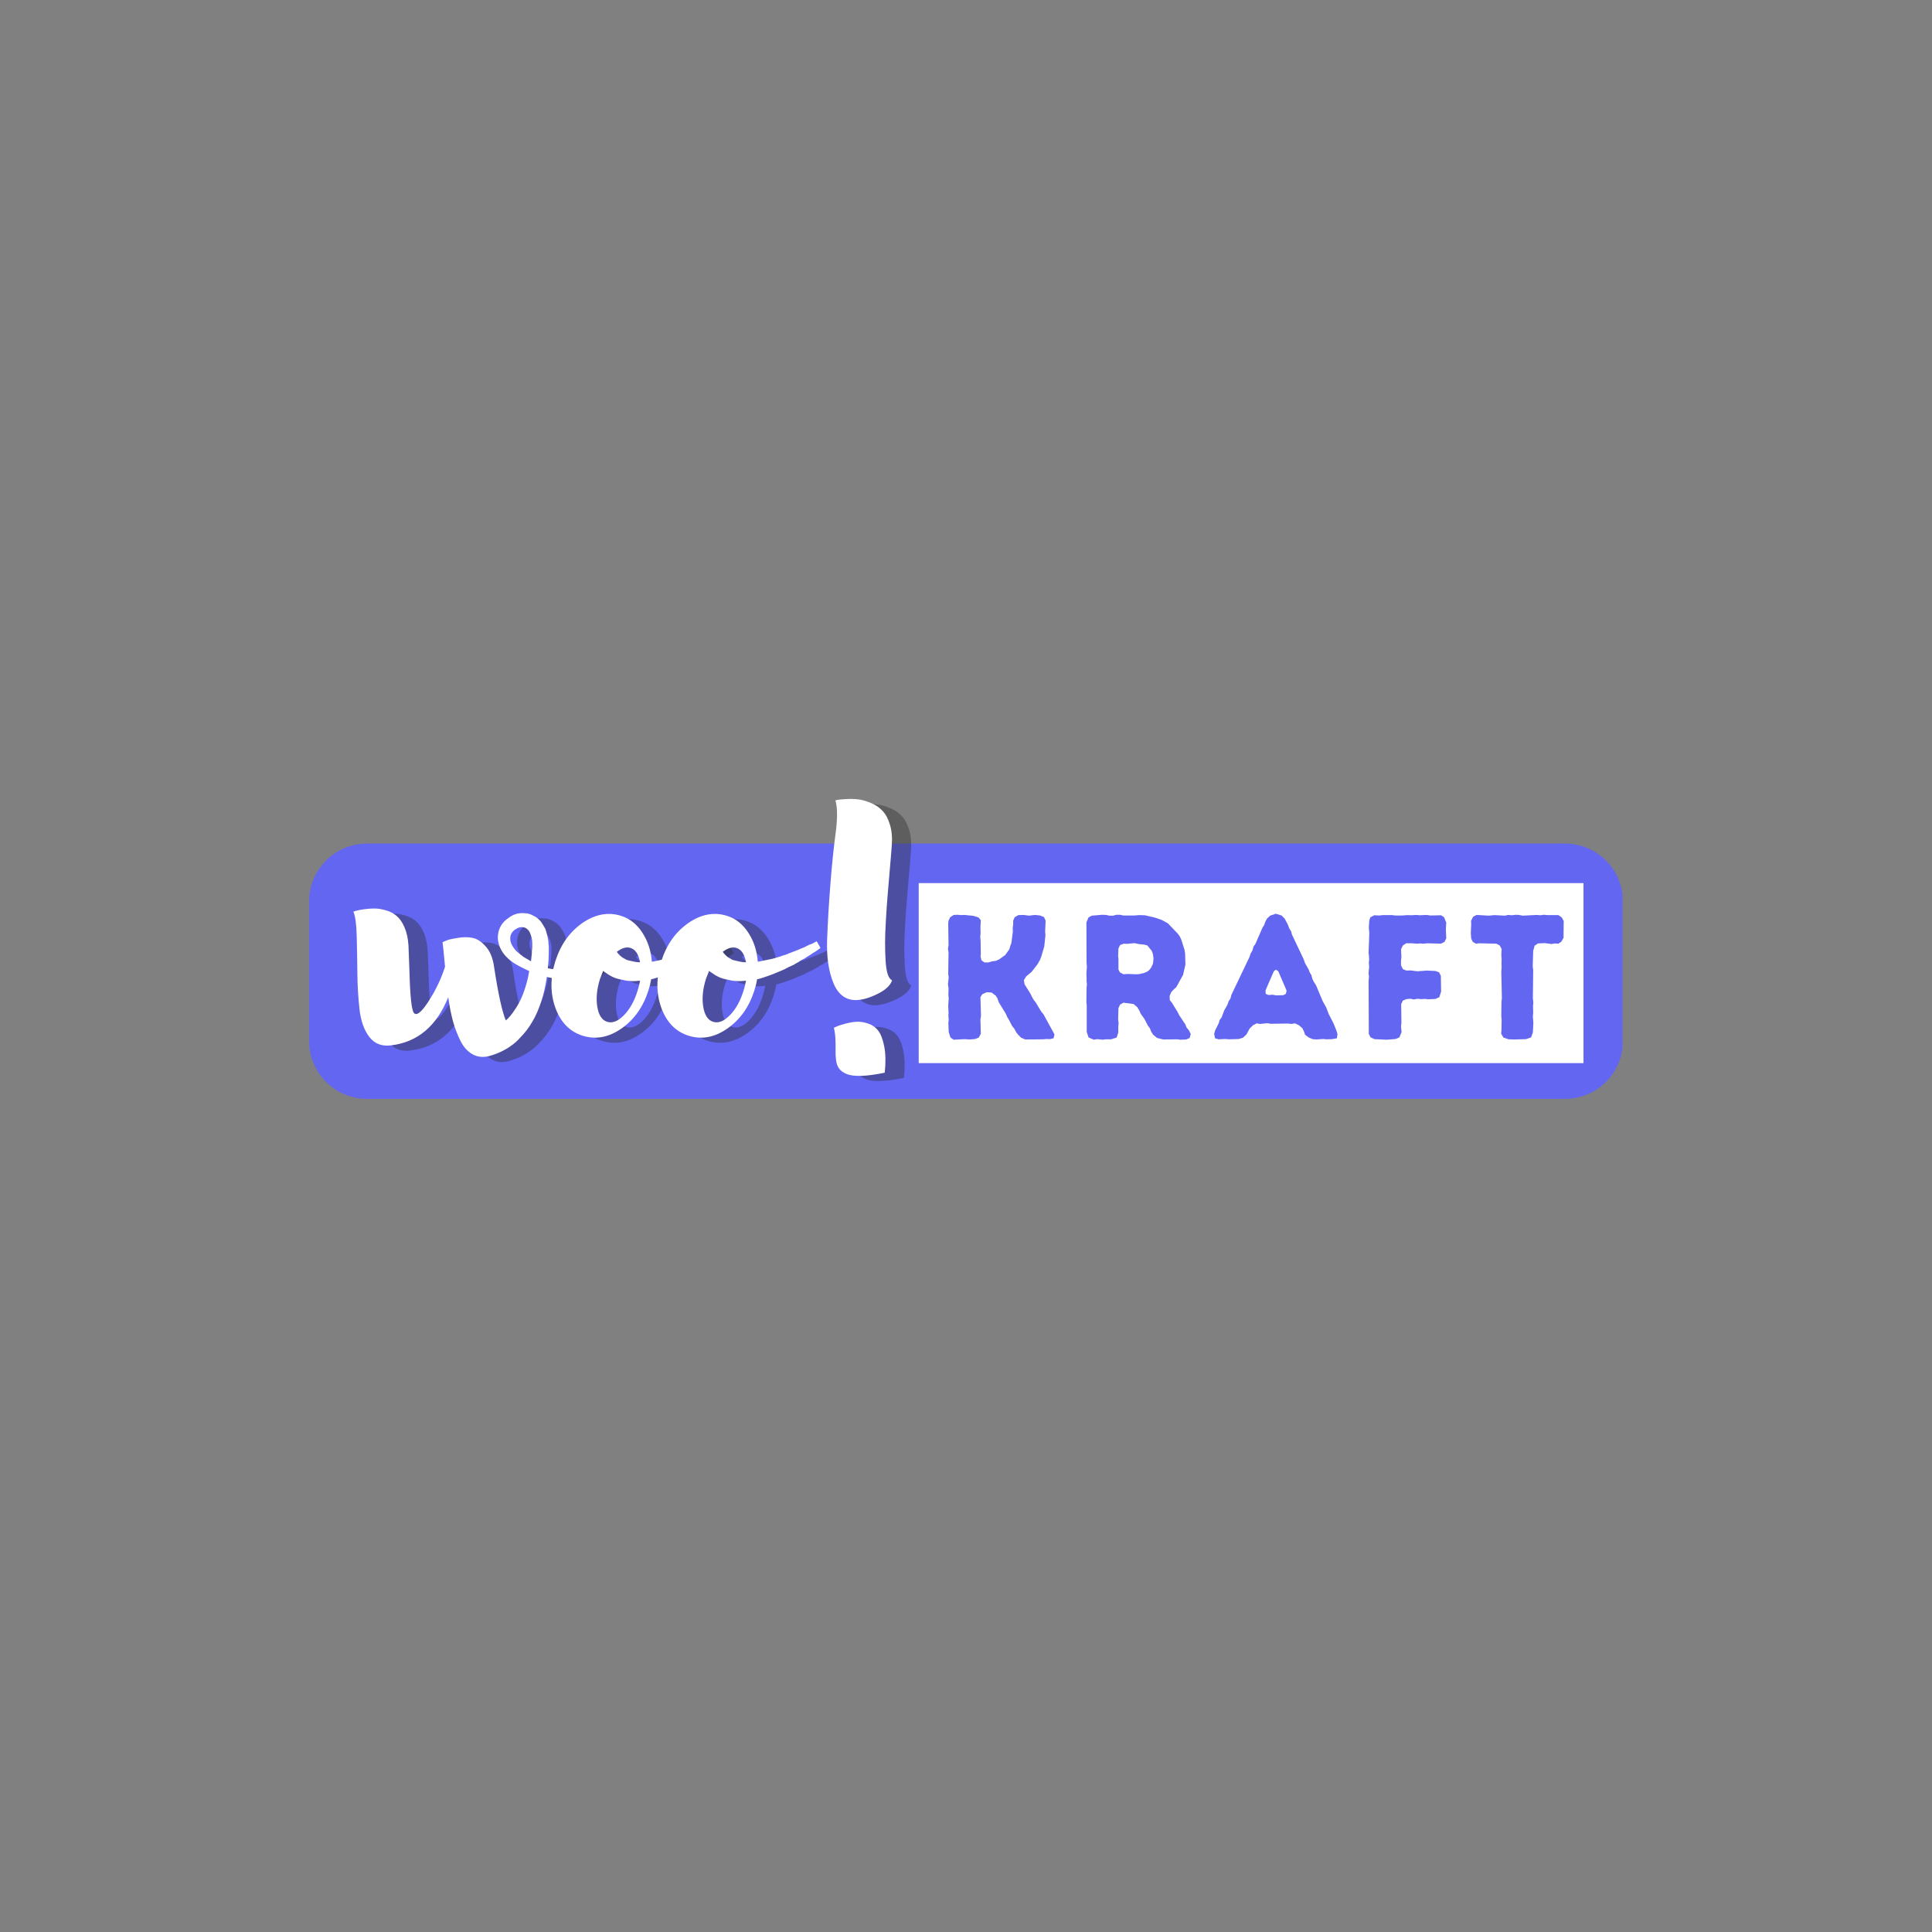 <svg xmlns="http://www.w3.org/2000/svg" xmlns:xlink="http://www.w3.org/1999/xlink" width="500" zoomAndPan="magnify" viewBox="0 0 375 375" height="500" preserveAspectRatio="xMidYMid meet" version="1.0"><rect x="0" y="0" width="375" height="375" fill="#808080" stroke="none"/><defs><g/><clipPath id="aed6370f69"><path d="M 59.988 163.734 L 315 163.734 L 315 213.289 L 59.988 213.289 Z M 59.988 163.734 " clip-rule="nonzero"/></clipPath><clipPath id="2050e7d68d"><path d="M 71.238 163.734 L 303.762 163.734 C 306.746 163.734 309.609 164.918 311.719 167.031 C 313.828 169.141 315.012 172 315.012 174.984 L 315.012 202.039 C 315.012 205.023 313.828 207.887 311.719 209.996 C 309.609 212.105 306.746 213.289 303.762 213.289 L 71.238 213.289 C 68.254 213.289 65.391 212.105 63.281 209.996 C 61.172 207.887 59.988 205.023 59.988 202.039 L 59.988 174.984 C 59.988 172 61.172 169.141 63.281 167.031 C 65.391 164.918 68.254 163.734 71.238 163.734 Z M 71.238 163.734 " clip-rule="nonzero"/></clipPath><clipPath id="4f702a602b"><path d="M 178.32 171.414 L 307.355 171.414 L 307.355 206.352 L 178.32 206.352 Z M 178.32 171.414 " clip-rule="nonzero"/></clipPath></defs><g clip-path="url(#aed6370f69)"><g clip-path="url(#2050e7d68d)"><path fill="#6366f1" d="M 59.988 163.734 L 314.926 163.734 L 314.926 213.289 L 59.988 213.289 Z M 59.988 163.734 " fill-opacity="1" fill-rule="nonzero"/></g></g><g fill="#2b2b2b" fill-opacity="0.4"><g transform="translate(72.327, 204.884)"><g><path d="M 46.016 -20.5 L 47.25 -20.141 C 47.207 -20.016 47.164 -19.867 47.125 -19.703 C 47.082 -19.535 46.957 -19.18 46.75 -18.641 C 46.551 -18.109 46.305 -17.645 46.016 -17.25 C 45.723 -16.863 45.316 -16.395 44.797 -15.844 C 44.285 -15.289 43.703 -14.898 43.047 -14.672 C 42.391 -14.441 41.598 -14.234 40.672 -14.047 C 39.742 -13.867 38.703 -13.941 37.547 -14.266 C 37.266 -12.41 36.914 -10.867 36.5 -9.641 C 35.969 -7.992 35.375 -6.633 34.719 -5.562 C 34.051 -4.406 33.266 -3.375 32.359 -2.469 C 31.828 -1.852 31.191 -1.297 30.453 -0.797 C 29.297 0.023 27.914 0.66 26.312 1.109 C 25.113 1.398 24.039 1.273 23.094 0.734 C 22.156 0.203 21.383 -0.656 20.781 -1.844 C 20.188 -3.039 19.703 -4.305 19.328 -5.641 C 18.961 -6.984 18.656 -8.539 18.406 -10.312 C 16.145 -4.719 12.457 -1.609 7.344 -0.984 C 5.531 -0.742 4.109 -1.289 3.078 -2.625 C 2.055 -3.957 1.422 -5.766 1.172 -8.047 C 0.922 -10.336 0.785 -12.676 0.766 -15.062 C 0.742 -17.457 0.703 -19.805 0.641 -22.109 C 0.586 -24.422 0.375 -26.031 0 -26.938 C 0.125 -26.969 0.305 -27.023 0.547 -27.109 C 0.797 -27.191 1.281 -27.285 2 -27.391 C 2.727 -27.492 3.422 -27.547 4.078 -27.547 C 4.734 -27.547 5.461 -27.43 6.266 -27.203 C 7.066 -26.984 7.766 -26.625 8.359 -26.125 C 8.961 -25.633 9.477 -24.895 9.906 -23.906 C 10.344 -22.914 10.602 -21.723 10.688 -20.328 C 10.727 -19.129 10.789 -17.457 10.875 -15.312 C 11 -10.539 11.285 -7.863 11.734 -7.281 C 12.234 -6.664 13.141 -7.348 14.453 -9.328 C 15.93 -11.586 17.039 -13.895 17.781 -16.25 C 17.539 -18.926 17.379 -20.508 17.297 -21 C 17.547 -21.125 17.863 -21.258 18.25 -21.406 C 18.645 -21.551 19.352 -21.703 20.375 -21.859 C 21.406 -22.023 22.344 -22.016 23.188 -21.828 C 24.031 -21.648 24.863 -21.098 25.688 -20.172 C 26.52 -19.242 27.055 -17.938 27.297 -16.25 C 28.078 -11.102 28.836 -7.625 29.578 -5.812 C 30.117 -6.258 30.676 -6.914 31.25 -7.781 C 31.875 -8.645 32.43 -9.695 32.922 -10.938 C 33.453 -12.375 33.82 -13.691 34.031 -14.891 C 34.031 -14.93 34.039 -15.008 34.062 -15.125 C 34.082 -15.25 34.113 -15.332 34.156 -15.375 C 33.125 -15.875 32.426 -16.223 32.062 -16.422 C 31.281 -16.836 30.617 -17.289 30.078 -17.781 C 29.336 -18.445 28.801 -19.172 28.469 -19.953 C 28.27 -20.398 28.129 -20.914 28.047 -21.5 C 28.004 -21.945 28.047 -22.477 28.172 -23.094 C 28.492 -24.207 29.129 -25.07 30.078 -25.688 C 31.023 -26.438 32.078 -26.75 33.234 -26.625 C 33.848 -26.625 34.422 -26.457 34.953 -26.125 C 35.453 -25.914 35.926 -25.547 36.375 -25.016 C 36.664 -24.598 36.957 -24.125 37.25 -23.594 C 37.375 -23.258 37.516 -22.766 37.672 -22.109 C 37.797 -21.617 37.859 -21.145 37.859 -20.688 C 37.898 -20.52 37.922 -20.273 37.922 -19.953 L 37.922 -19.328 C 37.922 -18.18 37.859 -17.051 37.734 -15.938 C 37.898 -15.895 38.133 -15.852 38.438 -15.812 C 38.75 -15.77 39.328 -15.758 40.172 -15.781 C 41.016 -15.801 41.773 -15.93 42.453 -16.172 C 43.141 -16.422 43.832 -16.914 44.531 -17.656 C 45.227 -18.406 45.723 -19.352 46.016 -20.5 Z M 34.719 -20.016 L 34.719 -20.5 C 34.719 -20.957 34.695 -21.312 34.656 -21.562 C 34.488 -22.301 34.301 -22.832 34.094 -23.156 C 33.758 -23.613 33.391 -23.863 32.984 -23.906 C 32.484 -23.988 31.988 -23.863 31.5 -23.531 C 31.051 -23.281 30.723 -22.891 30.516 -22.359 C 30.391 -21.867 30.41 -21.375 30.578 -20.875 C 30.742 -20.426 31.07 -19.91 31.562 -19.328 C 32.219 -18.754 32.734 -18.344 33.109 -18.094 L 34.469 -17.297 C 34.469 -17.336 34.5 -17.633 34.562 -18.188 C 34.625 -18.75 34.656 -19.172 34.656 -19.453 C 34.695 -19.535 34.719 -19.723 34.719 -20.016 Z M 34.719 -20.016 "/></g></g></g><g fill="#2b2b2b" fill-opacity="0.4"><g transform="translate(110.8, 204.884)"><g><path d="M 30.891 -21.188 L 31.625 -19.891 C 31.414 -19.723 31.129 -19.516 30.766 -19.266 C 30.723 -19.223 30.641 -19.172 30.516 -19.109 C 30.391 -19.055 30.305 -19.008 30.266 -18.969 L 29.703 -18.594 C 29.66 -18.551 29.566 -18.488 29.422 -18.406 C 29.285 -18.32 29.176 -18.258 29.094 -18.219 C 29.008 -18.176 28.883 -18.094 28.719 -17.969 C 28.551 -17.844 28.426 -17.766 28.344 -17.734 C 27.895 -17.523 27.629 -17.379 27.547 -17.297 C 27.461 -17.211 27.316 -17.117 27.109 -17.016 C 26.91 -16.91 26.77 -16.836 26.688 -16.797 C 26.645 -16.754 26.57 -16.703 26.469 -16.641 C 26.363 -16.578 26.289 -16.547 26.25 -16.547 C 26.082 -16.461 26 -16.422 26 -16.422 C 25.957 -16.422 25.914 -16.398 25.875 -16.359 C 25.832 -16.328 25.789 -16.312 25.75 -16.312 C 25.594 -16.27 25.43 -16.188 25.266 -16.062 C 25.098 -16.02 24.93 -15.938 24.766 -15.812 C 24.316 -15.602 23.598 -15.297 22.609 -14.891 C 21.992 -14.641 21.234 -14.367 20.328 -14.078 C 20.203 -14.035 20.023 -13.984 19.797 -13.922 C 19.566 -13.859 19.41 -13.828 19.328 -13.828 C 19.203 -13.086 19.02 -12.348 18.781 -11.609 C 17.75 -8.398 16 -5.941 13.531 -4.234 C 11.062 -2.523 8.566 -2.062 6.047 -2.844 C 3.535 -3.625 1.766 -5.426 0.734 -8.25 C -0.285 -11.07 -0.285 -14.109 0.734 -17.359 C 1.766 -20.566 3.516 -23.023 5.984 -24.734 C 8.461 -26.441 10.957 -26.906 13.469 -26.125 C 15.156 -25.594 16.531 -24.508 17.594 -22.875 C 18.664 -21.25 19.285 -19.367 19.453 -17.234 L 19.641 -17.234 C 20.672 -17.441 21.367 -17.586 21.734 -17.672 C 22.066 -17.711 22.75 -17.895 23.781 -18.219 C 24.031 -18.301 24.195 -18.363 24.281 -18.406 C 24.52 -18.488 24.68 -18.531 24.766 -18.531 C 24.93 -18.613 25.016 -18.656 25.016 -18.656 C 25.055 -18.656 25.098 -18.664 25.141 -18.688 C 25.18 -18.707 25.223 -18.719 25.266 -18.719 C 25.305 -18.758 25.375 -18.801 25.469 -18.844 C 25.57 -18.883 25.645 -18.906 25.688 -18.906 L 26.625 -19.266 C 26.863 -19.348 27.129 -19.453 27.422 -19.578 C 27.754 -19.742 28.004 -19.848 28.172 -19.891 C 28.492 -20.055 28.719 -20.16 28.844 -20.203 C 28.883 -20.242 28.977 -20.289 29.125 -20.344 C 29.27 -20.406 29.363 -20.457 29.406 -20.5 L 29.953 -20.688 Z M 15.312 -19.891 C 14.531 -20.141 13.645 -19.891 12.656 -19.141 C 12.738 -18.984 12.906 -18.781 13.156 -18.531 C 13.488 -18.195 13.836 -17.945 14.203 -17.781 C 14.41 -17.625 14.641 -17.523 14.891 -17.484 C 15.379 -17.359 15.645 -17.297 15.688 -17.297 C 16.176 -17.172 16.672 -17.109 17.172 -17.109 C 16.879 -18.672 16.258 -19.598 15.312 -19.891 Z M 10.75 -5.562 C 11.781 -5.227 12.867 -5.645 14.016 -6.812 C 15.172 -7.988 16.055 -9.566 16.672 -11.547 C 16.836 -12.047 17.004 -12.707 17.172 -13.531 C 16.348 -13.445 15.707 -13.426 15.25 -13.469 C 15.164 -13.469 15.031 -13.477 14.844 -13.5 C 14.664 -13.52 14.504 -13.539 14.359 -13.562 C 14.211 -13.582 14.078 -13.613 13.953 -13.656 C 13.672 -13.695 13.238 -13.797 12.656 -13.953 C 11.957 -14.16 11.238 -14.535 10.5 -15.078 C 10.25 -15.234 10.082 -15.352 10 -15.438 C 9.914 -15.227 9.711 -14.711 9.391 -13.891 C 8.773 -11.922 8.598 -10.117 8.859 -8.484 C 9.129 -6.859 9.758 -5.883 10.75 -5.562 Z M 10.75 -5.562 "/></g></g></g><g fill="#2b2b2b" fill-opacity="0.4"><g transform="translate(131.363, 204.884)"><g><path d="M 30.891 -21.188 L 31.625 -19.891 C 31.414 -19.723 31.129 -19.516 30.766 -19.266 C 30.723 -19.223 30.641 -19.172 30.516 -19.109 C 30.391 -19.055 30.305 -19.008 30.266 -18.969 L 29.703 -18.594 C 29.66 -18.551 29.566 -18.488 29.422 -18.406 C 29.285 -18.32 29.176 -18.258 29.094 -18.219 C 29.008 -18.176 28.883 -18.094 28.719 -17.969 C 28.551 -17.844 28.426 -17.766 28.344 -17.734 C 27.895 -17.523 27.629 -17.379 27.547 -17.297 C 27.461 -17.211 27.316 -17.117 27.109 -17.016 C 26.91 -16.91 26.77 -16.836 26.688 -16.797 C 26.645 -16.754 26.57 -16.703 26.469 -16.641 C 26.363 -16.578 26.289 -16.547 26.25 -16.547 C 26.082 -16.461 26 -16.422 26 -16.422 C 25.957 -16.422 25.914 -16.398 25.875 -16.359 C 25.832 -16.328 25.789 -16.312 25.75 -16.312 C 25.594 -16.27 25.43 -16.188 25.266 -16.062 C 25.098 -16.02 24.93 -15.938 24.766 -15.812 C 24.316 -15.602 23.598 -15.297 22.609 -14.891 C 21.992 -14.641 21.234 -14.367 20.328 -14.078 C 20.203 -14.035 20.023 -13.984 19.797 -13.922 C 19.566 -13.859 19.41 -13.828 19.328 -13.828 C 19.203 -13.086 19.02 -12.348 18.781 -11.609 C 17.75 -8.398 16 -5.941 13.531 -4.234 C 11.062 -2.523 8.566 -2.062 6.047 -2.844 C 3.535 -3.625 1.766 -5.426 0.734 -8.25 C -0.285 -11.07 -0.285 -14.109 0.734 -17.359 C 1.766 -20.566 3.516 -23.023 5.984 -24.734 C 8.461 -26.441 10.957 -26.906 13.469 -26.125 C 15.156 -25.594 16.531 -24.508 17.594 -22.875 C 18.664 -21.25 19.285 -19.367 19.453 -17.234 L 19.641 -17.234 C 20.672 -17.441 21.367 -17.586 21.734 -17.672 C 22.066 -17.711 22.75 -17.895 23.781 -18.219 C 24.031 -18.301 24.195 -18.363 24.281 -18.406 C 24.52 -18.488 24.68 -18.531 24.766 -18.531 C 24.93 -18.613 25.016 -18.656 25.016 -18.656 C 25.055 -18.656 25.098 -18.664 25.141 -18.688 C 25.18 -18.707 25.223 -18.719 25.266 -18.719 C 25.305 -18.758 25.375 -18.801 25.469 -18.844 C 25.57 -18.883 25.645 -18.906 25.688 -18.906 L 26.625 -19.266 C 26.863 -19.348 27.129 -19.453 27.422 -19.578 C 27.754 -19.742 28.004 -19.848 28.172 -19.891 C 28.492 -20.055 28.719 -20.16 28.844 -20.203 C 28.883 -20.242 28.977 -20.289 29.125 -20.344 C 29.27 -20.406 29.363 -20.457 29.406 -20.5 L 29.953 -20.688 Z M 15.312 -19.891 C 14.531 -20.141 13.645 -19.891 12.656 -19.141 C 12.738 -18.984 12.906 -18.781 13.156 -18.531 C 13.488 -18.195 13.836 -17.945 14.203 -17.781 C 14.41 -17.625 14.641 -17.523 14.891 -17.484 C 15.379 -17.359 15.645 -17.297 15.688 -17.297 C 16.176 -17.172 16.672 -17.109 17.172 -17.109 C 16.879 -18.672 16.258 -19.598 15.312 -19.891 Z M 10.75 -5.562 C 11.781 -5.227 12.867 -5.645 14.016 -6.812 C 15.172 -7.988 16.055 -9.566 16.672 -11.547 C 16.836 -12.047 17.004 -12.707 17.172 -13.531 C 16.348 -13.445 15.707 -13.426 15.25 -13.469 C 15.164 -13.469 15.031 -13.477 14.844 -13.5 C 14.664 -13.52 14.504 -13.539 14.359 -13.562 C 14.211 -13.582 14.078 -13.613 13.953 -13.656 C 13.672 -13.695 13.238 -13.797 12.656 -13.953 C 11.957 -14.16 11.238 -14.535 10.5 -15.078 C 10.25 -15.234 10.082 -15.352 10 -15.438 C 9.914 -15.227 9.711 -14.711 9.391 -13.891 C 8.773 -11.922 8.598 -10.117 8.859 -8.484 C 9.129 -6.859 9.758 -5.883 10.75 -5.562 Z M 10.75 -5.562 "/></g></g></g><g fill="#2b2b2b" fill-opacity="0.4"><g transform="translate(151.927, 204.884)"><g><path d="M 24.953 -13.594 C 24.617 -12.602 23.68 -11.727 22.141 -10.969 C 20.598 -10.207 19.227 -9.805 18.031 -9.766 C 15.977 -9.723 14.488 -10.832 13.562 -13.094 C 12.633 -15.352 12.227 -18.148 12.344 -21.484 C 12.469 -24.828 12.676 -28.367 12.969 -32.109 C 13.258 -35.859 13.598 -39.188 13.984 -42.094 C 14.379 -45 14.367 -47.148 13.953 -48.547 C 14.117 -48.586 14.348 -48.629 14.641 -48.672 C 14.93 -48.711 15.477 -48.754 16.281 -48.797 C 17.082 -48.836 17.844 -48.805 18.562 -48.703 C 19.281 -48.598 20.07 -48.359 20.938 -47.984 C 21.801 -47.617 22.531 -47.113 23.125 -46.469 C 23.727 -45.832 24.203 -44.938 24.547 -43.781 C 24.898 -42.633 25.016 -41.281 24.891 -39.719 C 24.805 -38.52 24.672 -36.879 24.484 -34.797 C 24.305 -32.723 24.164 -31.047 24.062 -29.766 C 23.957 -28.492 23.852 -26.973 23.75 -25.203 C 23.645 -23.43 23.594 -21.988 23.594 -20.875 C 23.594 -19.758 23.625 -18.645 23.688 -17.531 C 23.75 -16.426 23.879 -15.539 24.078 -14.875 C 24.285 -14.219 24.578 -13.789 24.953 -13.594 Z M 13.656 -4.391 C 13.812 -4.473 14.023 -4.57 14.297 -4.688 C 14.566 -4.812 15.094 -4.977 15.875 -5.188 C 16.656 -5.395 17.383 -5.52 18.062 -5.562 C 18.738 -5.602 19.477 -5.488 20.281 -5.219 C 21.094 -4.945 21.754 -4.484 22.266 -3.828 C 22.773 -3.172 23.164 -2.141 23.438 -0.734 C 23.707 0.66 23.738 2.348 23.531 4.328 C 21.758 4.691 20.254 4.895 19.016 4.938 C 17.785 4.977 16.836 4.863 16.172 4.594 C 15.516 4.332 15.02 3.984 14.688 3.547 C 14.363 3.117 14.16 2.562 14.078 1.875 C 13.992 1.195 13.961 0.539 13.984 -0.094 C 14.004 -0.727 13.992 -1.457 13.953 -2.281 C 13.91 -3.102 13.812 -3.805 13.656 -4.391 Z M 13.656 -4.391 "/></g></g></g><g fill="#ffffff" fill-opacity="1"><g transform="translate(68.599, 203.884)"><g><path d="M 46.016 -20.5 L 47.25 -20.141 C 47.207 -20.016 47.164 -19.867 47.125 -19.703 C 47.082 -19.535 46.957 -19.18 46.75 -18.641 C 46.551 -18.109 46.305 -17.645 46.016 -17.25 C 45.723 -16.863 45.316 -16.395 44.797 -15.844 C 44.285 -15.289 43.703 -14.898 43.047 -14.672 C 42.391 -14.441 41.598 -14.234 40.672 -14.047 C 39.742 -13.867 38.703 -13.941 37.547 -14.266 C 37.266 -12.41 36.914 -10.867 36.5 -9.641 C 35.969 -7.992 35.375 -6.633 34.719 -5.562 C 34.051 -4.406 33.266 -3.375 32.359 -2.469 C 31.828 -1.852 31.191 -1.297 30.453 -0.797 C 29.297 0.023 27.914 0.66 26.312 1.109 C 25.113 1.398 24.039 1.273 23.094 0.734 C 22.156 0.203 21.383 -0.656 20.781 -1.844 C 20.188 -3.039 19.703 -4.305 19.328 -5.641 C 18.961 -6.984 18.656 -8.539 18.406 -10.312 C 16.145 -4.719 12.457 -1.609 7.344 -0.984 C 5.531 -0.742 4.109 -1.289 3.078 -2.625 C 2.055 -3.957 1.422 -5.766 1.172 -8.047 C 0.922 -10.336 0.785 -12.676 0.766 -15.062 C 0.742 -17.457 0.703 -19.805 0.641 -22.109 C 0.586 -24.422 0.375 -26.031 0 -26.938 C 0.125 -26.969 0.305 -27.023 0.547 -27.109 C 0.797 -27.191 1.281 -27.285 2 -27.391 C 2.727 -27.492 3.422 -27.547 4.078 -27.547 C 4.734 -27.547 5.461 -27.43 6.266 -27.203 C 7.066 -26.984 7.766 -26.625 8.359 -26.125 C 8.961 -25.633 9.477 -24.895 9.906 -23.906 C 10.344 -22.914 10.602 -21.723 10.688 -20.328 C 10.727 -19.129 10.789 -17.457 10.875 -15.312 C 11 -10.539 11.285 -7.863 11.734 -7.281 C 12.234 -6.664 13.141 -7.348 14.453 -9.328 C 15.93 -11.586 17.039 -13.895 17.781 -16.25 C 17.539 -18.926 17.379 -20.508 17.297 -21 C 17.547 -21.125 17.863 -21.258 18.25 -21.406 C 18.645 -21.551 19.352 -21.703 20.375 -21.859 C 21.406 -22.023 22.344 -22.016 23.188 -21.828 C 24.031 -21.648 24.863 -21.098 25.688 -20.172 C 26.52 -19.242 27.055 -17.938 27.297 -16.25 C 28.078 -11.102 28.836 -7.625 29.578 -5.812 C 30.117 -6.258 30.676 -6.914 31.25 -7.781 C 31.875 -8.645 32.43 -9.695 32.922 -10.938 C 33.453 -12.375 33.82 -13.691 34.031 -14.891 C 34.031 -14.93 34.039 -15.008 34.062 -15.125 C 34.082 -15.25 34.113 -15.332 34.156 -15.375 C 33.125 -15.875 32.426 -16.223 32.062 -16.422 C 31.281 -16.836 30.617 -17.289 30.078 -17.781 C 29.336 -18.445 28.801 -19.172 28.469 -19.953 C 28.27 -20.398 28.129 -20.914 28.047 -21.5 C 28.004 -21.945 28.047 -22.477 28.172 -23.094 C 28.492 -24.207 29.129 -25.07 30.078 -25.688 C 31.023 -26.438 32.078 -26.75 33.234 -26.625 C 33.848 -26.625 34.422 -26.457 34.953 -26.125 C 35.453 -25.914 35.926 -25.547 36.375 -25.016 C 36.664 -24.598 36.957 -24.125 37.25 -23.594 C 37.375 -23.258 37.516 -22.766 37.672 -22.109 C 37.797 -21.617 37.859 -21.145 37.859 -20.688 C 37.898 -20.52 37.922 -20.273 37.922 -19.953 L 37.922 -19.328 C 37.922 -18.18 37.859 -17.051 37.734 -15.938 C 37.898 -15.895 38.133 -15.852 38.438 -15.812 C 38.75 -15.77 39.328 -15.758 40.172 -15.781 C 41.016 -15.801 41.773 -15.93 42.453 -16.172 C 43.141 -16.422 43.832 -16.914 44.531 -17.656 C 45.227 -18.406 45.723 -19.352 46.016 -20.5 Z M 34.719 -20.016 L 34.719 -20.5 C 34.719 -20.957 34.695 -21.312 34.656 -21.562 C 34.488 -22.301 34.301 -22.832 34.094 -23.156 C 33.758 -23.613 33.391 -23.863 32.984 -23.906 C 32.484 -23.988 31.988 -23.863 31.5 -23.531 C 31.051 -23.281 30.723 -22.891 30.516 -22.359 C 30.391 -21.867 30.41 -21.375 30.578 -20.875 C 30.742 -20.426 31.07 -19.91 31.562 -19.328 C 32.219 -18.754 32.734 -18.344 33.109 -18.094 L 34.469 -17.297 C 34.469 -17.336 34.5 -17.633 34.562 -18.188 C 34.625 -18.75 34.656 -19.172 34.656 -19.453 C 34.695 -19.535 34.719 -19.723 34.719 -20.016 Z M 34.719 -20.016 "/></g></g></g><g fill="#ffffff" fill-opacity="1"><g transform="translate(107.071, 203.884)"><g><path d="M 30.891 -21.188 L 31.625 -19.891 C 31.414 -19.723 31.129 -19.516 30.766 -19.266 C 30.723 -19.223 30.641 -19.172 30.516 -19.109 C 30.391 -19.055 30.305 -19.008 30.266 -18.969 L 29.703 -18.594 C 29.66 -18.551 29.566 -18.488 29.422 -18.406 C 29.285 -18.32 29.176 -18.258 29.094 -18.219 C 29.008 -18.176 28.883 -18.094 28.719 -17.969 C 28.551 -17.844 28.426 -17.766 28.344 -17.734 C 27.895 -17.523 27.629 -17.379 27.547 -17.297 C 27.461 -17.211 27.316 -17.117 27.109 -17.016 C 26.91 -16.91 26.77 -16.836 26.688 -16.797 C 26.645 -16.754 26.57 -16.703 26.469 -16.641 C 26.363 -16.578 26.289 -16.547 26.25 -16.547 C 26.082 -16.461 26 -16.422 26 -16.422 C 25.957 -16.422 25.914 -16.398 25.875 -16.359 C 25.832 -16.328 25.789 -16.312 25.75 -16.312 C 25.594 -16.27 25.43 -16.188 25.266 -16.062 C 25.098 -16.02 24.93 -15.938 24.766 -15.812 C 24.316 -15.602 23.598 -15.297 22.609 -14.891 C 21.992 -14.641 21.234 -14.367 20.328 -14.078 C 20.203 -14.035 20.023 -13.984 19.797 -13.922 C 19.566 -13.859 19.41 -13.828 19.328 -13.828 C 19.203 -13.086 19.02 -12.348 18.781 -11.609 C 17.75 -8.398 16 -5.941 13.531 -4.234 C 11.062 -2.523 8.566 -2.062 6.047 -2.844 C 3.535 -3.625 1.766 -5.426 0.734 -8.25 C -0.285 -11.07 -0.285 -14.109 0.734 -17.359 C 1.766 -20.566 3.516 -23.023 5.984 -24.734 C 8.461 -26.441 10.957 -26.906 13.469 -26.125 C 15.156 -25.594 16.531 -24.508 17.594 -22.875 C 18.664 -21.25 19.285 -19.367 19.453 -17.234 L 19.641 -17.234 C 20.672 -17.441 21.367 -17.586 21.734 -17.672 C 22.066 -17.711 22.75 -17.895 23.781 -18.219 C 24.031 -18.301 24.195 -18.363 24.281 -18.406 C 24.52 -18.488 24.68 -18.531 24.766 -18.531 C 24.93 -18.613 25.016 -18.656 25.016 -18.656 C 25.055 -18.656 25.098 -18.664 25.141 -18.688 C 25.18 -18.707 25.223 -18.719 25.266 -18.719 C 25.305 -18.758 25.375 -18.801 25.469 -18.844 C 25.57 -18.883 25.645 -18.906 25.688 -18.906 L 26.625 -19.266 C 26.863 -19.348 27.129 -19.453 27.422 -19.578 C 27.754 -19.742 28.004 -19.848 28.172 -19.891 C 28.492 -20.055 28.719 -20.16 28.844 -20.203 C 28.883 -20.242 28.977 -20.289 29.125 -20.344 C 29.27 -20.406 29.363 -20.457 29.406 -20.5 L 29.953 -20.688 Z M 15.312 -19.891 C 14.531 -20.141 13.645 -19.891 12.656 -19.141 C 12.738 -18.984 12.906 -18.781 13.156 -18.531 C 13.488 -18.195 13.836 -17.945 14.203 -17.781 C 14.41 -17.625 14.641 -17.523 14.891 -17.484 C 15.379 -17.359 15.645 -17.297 15.688 -17.297 C 16.176 -17.172 16.672 -17.109 17.172 -17.109 C 16.879 -18.672 16.258 -19.598 15.312 -19.891 Z M 10.75 -5.562 C 11.781 -5.227 12.867 -5.645 14.016 -6.812 C 15.172 -7.988 16.055 -9.566 16.672 -11.547 C 16.836 -12.047 17.004 -12.707 17.172 -13.531 C 16.348 -13.445 15.707 -13.426 15.25 -13.469 C 15.164 -13.469 15.031 -13.477 14.844 -13.5 C 14.664 -13.52 14.504 -13.539 14.359 -13.562 C 14.211 -13.582 14.078 -13.613 13.953 -13.656 C 13.672 -13.695 13.238 -13.797 12.656 -13.953 C 11.957 -14.16 11.238 -14.535 10.5 -15.078 C 10.25 -15.234 10.082 -15.352 10 -15.438 C 9.914 -15.227 9.711 -14.711 9.391 -13.891 C 8.773 -11.922 8.598 -10.117 8.859 -8.484 C 9.129 -6.859 9.758 -5.883 10.75 -5.562 Z M 10.75 -5.562 "/></g></g></g><g fill="#ffffff" fill-opacity="1"><g transform="translate(127.634, 203.884)"><g><path d="M 30.891 -21.188 L 31.625 -19.891 C 31.414 -19.723 31.129 -19.516 30.766 -19.266 C 30.723 -19.223 30.641 -19.172 30.516 -19.109 C 30.391 -19.055 30.305 -19.008 30.266 -18.969 L 29.703 -18.594 C 29.66 -18.551 29.566 -18.488 29.422 -18.406 C 29.285 -18.32 29.176 -18.258 29.094 -18.219 C 29.008 -18.176 28.883 -18.094 28.719 -17.969 C 28.551 -17.844 28.426 -17.766 28.344 -17.734 C 27.895 -17.523 27.629 -17.379 27.547 -17.297 C 27.461 -17.211 27.316 -17.117 27.109 -17.016 C 26.91 -16.91 26.77 -16.836 26.688 -16.797 C 26.645 -16.754 26.57 -16.703 26.469 -16.641 C 26.363 -16.578 26.289 -16.547 26.25 -16.547 C 26.082 -16.461 26 -16.422 26 -16.422 C 25.957 -16.422 25.914 -16.398 25.875 -16.359 C 25.832 -16.328 25.789 -16.312 25.75 -16.312 C 25.594 -16.27 25.43 -16.188 25.266 -16.062 C 25.098 -16.02 24.93 -15.938 24.766 -15.812 C 24.316 -15.602 23.598 -15.297 22.609 -14.891 C 21.992 -14.641 21.234 -14.367 20.328 -14.078 C 20.203 -14.035 20.023 -13.984 19.797 -13.922 C 19.566 -13.859 19.41 -13.828 19.328 -13.828 C 19.203 -13.086 19.02 -12.348 18.781 -11.609 C 17.75 -8.398 16 -5.941 13.531 -4.234 C 11.062 -2.523 8.566 -2.062 6.047 -2.844 C 3.535 -3.625 1.766 -5.426 0.734 -8.25 C -0.285 -11.07 -0.285 -14.109 0.734 -17.359 C 1.766 -20.566 3.516 -23.023 5.984 -24.734 C 8.461 -26.441 10.957 -26.906 13.469 -26.125 C 15.156 -25.594 16.531 -24.508 17.594 -22.875 C 18.664 -21.25 19.285 -19.367 19.453 -17.234 L 19.641 -17.234 C 20.672 -17.441 21.367 -17.586 21.734 -17.672 C 22.066 -17.711 22.75 -17.895 23.781 -18.219 C 24.031 -18.301 24.195 -18.363 24.281 -18.406 C 24.52 -18.488 24.68 -18.531 24.766 -18.531 C 24.93 -18.613 25.016 -18.656 25.016 -18.656 C 25.055 -18.656 25.098 -18.664 25.141 -18.688 C 25.18 -18.707 25.223 -18.719 25.266 -18.719 C 25.305 -18.758 25.375 -18.801 25.469 -18.844 C 25.57 -18.883 25.645 -18.906 25.688 -18.906 L 26.625 -19.266 C 26.863 -19.348 27.129 -19.453 27.422 -19.578 C 27.754 -19.742 28.004 -19.848 28.172 -19.891 C 28.492 -20.055 28.719 -20.16 28.844 -20.203 C 28.883 -20.242 28.977 -20.289 29.125 -20.344 C 29.27 -20.406 29.363 -20.457 29.406 -20.5 L 29.953 -20.688 Z M 15.312 -19.891 C 14.531 -20.141 13.645 -19.891 12.656 -19.141 C 12.738 -18.984 12.906 -18.781 13.156 -18.531 C 13.488 -18.195 13.836 -17.945 14.203 -17.781 C 14.41 -17.625 14.641 -17.523 14.891 -17.484 C 15.379 -17.359 15.645 -17.297 15.688 -17.297 C 16.176 -17.172 16.672 -17.109 17.172 -17.109 C 16.879 -18.672 16.258 -19.598 15.312 -19.891 Z M 10.75 -5.562 C 11.781 -5.227 12.867 -5.645 14.016 -6.812 C 15.172 -7.988 16.055 -9.566 16.672 -11.547 C 16.836 -12.047 17.004 -12.707 17.172 -13.531 C 16.348 -13.445 15.707 -13.426 15.25 -13.469 C 15.164 -13.469 15.031 -13.477 14.844 -13.5 C 14.664 -13.52 14.504 -13.539 14.359 -13.562 C 14.211 -13.582 14.078 -13.613 13.953 -13.656 C 13.672 -13.695 13.238 -13.797 12.656 -13.953 C 11.957 -14.16 11.238 -14.535 10.5 -15.078 C 10.25 -15.234 10.082 -15.352 10 -15.438 C 9.914 -15.227 9.711 -14.711 9.391 -13.891 C 8.773 -11.922 8.598 -10.117 8.859 -8.484 C 9.129 -6.859 9.758 -5.883 10.75 -5.562 Z M 10.75 -5.562 "/></g></g></g><g fill="#ffffff" fill-opacity="1"><g transform="translate(148.198, 203.884)"><g><path d="M 24.953 -13.594 C 24.617 -12.602 23.68 -11.727 22.141 -10.969 C 20.598 -10.207 19.227 -9.805 18.031 -9.766 C 15.977 -9.723 14.488 -10.832 13.562 -13.094 C 12.633 -15.352 12.227 -18.148 12.344 -21.484 C 12.469 -24.828 12.676 -28.367 12.969 -32.109 C 13.258 -35.859 13.598 -39.188 13.984 -42.094 C 14.379 -45 14.367 -47.148 13.953 -48.547 C 14.117 -48.586 14.348 -48.629 14.641 -48.672 C 14.93 -48.711 15.477 -48.754 16.281 -48.797 C 17.082 -48.836 17.844 -48.805 18.562 -48.703 C 19.281 -48.598 20.07 -48.359 20.938 -47.984 C 21.801 -47.617 22.531 -47.113 23.125 -46.469 C 23.727 -45.832 24.203 -44.938 24.547 -43.781 C 24.898 -42.633 25.016 -41.281 24.891 -39.719 C 24.805 -38.52 24.672 -36.879 24.484 -34.797 C 24.305 -32.723 24.164 -31.047 24.062 -29.766 C 23.957 -28.492 23.852 -26.973 23.75 -25.203 C 23.645 -23.43 23.594 -21.988 23.594 -20.875 C 23.594 -19.758 23.625 -18.645 23.688 -17.531 C 23.75 -16.426 23.879 -15.539 24.078 -14.875 C 24.285 -14.219 24.578 -13.789 24.953 -13.594 Z M 13.656 -4.391 C 13.812 -4.473 14.023 -4.57 14.297 -4.688 C 14.566 -4.812 15.094 -4.977 15.875 -5.188 C 16.656 -5.395 17.383 -5.52 18.062 -5.562 C 18.738 -5.602 19.477 -5.488 20.281 -5.219 C 21.094 -4.945 21.754 -4.484 22.266 -3.828 C 22.773 -3.172 23.164 -2.141 23.438 -0.734 C 23.707 0.66 23.738 2.348 23.531 4.328 C 21.758 4.691 20.254 4.895 19.016 4.938 C 17.785 4.977 16.836 4.863 16.172 4.594 C 15.516 4.332 15.02 3.984 14.688 3.547 C 14.363 3.117 14.16 2.562 14.078 1.875 C 13.992 1.195 13.961 0.539 13.984 -0.094 C 14.004 -0.727 13.992 -1.457 13.953 -2.281 C 13.91 -3.102 13.812 -3.805 13.656 -4.391 Z M 13.656 -4.391 "/></g></g></g><g clip-path="url(#4f702a602b)"><path fill="#ffffff" d="M 178.32 171.414 L 307.414 171.414 L 307.414 206.352 L 178.32 206.352 Z M 178.32 171.414 " fill-opacity="1" fill-rule="nonzero"/></g><g fill="#6366f1" fill-opacity="1"><g transform="translate(181.533, 201.699)"><g><path d="M 3.578 0.109 L 2.953 -0.312 L 2.609 -1.375 L 2.547 -3.125 L 2.609 -3.812 L 2.547 -4.547 L 2.578 -5.094 L 2.516 -6.5 L 2.609 -7.906 L 2.547 -8.531 L 2.578 -9.875 L 2.469 -10.625 L 2.609 -12.031 L 2.516 -12.625 L 2.578 -16.844 L 2.469 -17.547 L 2.578 -18.234 L 2.516 -22.422 L 2.578 -23 L 2.891 -23.656 L 3.578 -24.109 L 4.328 -24.141 L 5.016 -24.078 L 5.672 -24.109 L 7.391 -23.938 L 8.391 -23.625 L 8.844 -23.078 L 8.766 -21.672 L 8.797 -20.594 L 8.734 -19.781 L 8.797 -19.156 L 8.844 -16.672 L 8.797 -16.031 L 8.969 -15.297 L 9.562 -14.891 L 10.312 -14.891 L 11 -15.094 L 11.766 -15.203 L 12.375 -15.469 L 13.578 -16.328 L 14.375 -17.438 L 14.578 -18.156 L 14.781 -18.672 L 15.062 -20.906 L 15.031 -21.594 L 15.125 -22.25 L 15.125 -23 L 15.406 -23.656 L 16.125 -24.078 L 17.156 -24.109 L 18.188 -23.969 L 19.328 -24.109 L 20.359 -24 L 21.109 -23.688 L 21.422 -23 L 21.328 -20.875 L 21.391 -20.188 L 21.156 -17.984 L 20.562 -15.984 L 20.328 -15.375 L 19.812 -14.484 L 18.703 -13.062 L 17.641 -12.172 L 17.203 -11.453 L 17.328 -10.656 L 18.469 -8.844 L 18.75 -8.25 L 19.125 -7.594 L 19.5 -7.125 L 20.562 -5.359 L 21.016 -4.812 L 23.141 -0.922 L 22.969 -0.172 L 22.25 0 L 21.562 -0.031 L 20.938 0.031 L 17.469 0.062 L 16.672 -0.281 L 16.031 -0.922 L 15.688 -1.375 L 15.344 -2.031 L 14.922 -2.547 L 14.266 -3.812 L 13.969 -4.297 L 13.719 -4.891 L 12.312 -7.188 L 12.078 -7.906 L 11.734 -8.453 L 10.938 -9.047 L 10 -9.109 L 9.141 -8.734 L 8.766 -8.156 L 8.875 -4.547 L 8.766 -3.812 L 8.844 -1.062 L 8.453 -0.312 L 7.766 -0.031 L 6.672 0.062 L 5.703 0 Z M 3.578 0.109 "/></g></g></g><g fill="#6366f1" fill-opacity="1"><g transform="translate(208.356, 201.699)"><g><path d="M 2.578 -1.406 L 2.578 -6.5 L 2.516 -7.188 L 2.547 -9.969 L 2.609 -10.625 L 2.547 -11.281 L 2.547 -11.969 L 2.516 -12.719 L 2.609 -14.094 L 2.547 -14.781 L 2.516 -22.656 L 2.922 -23.625 L 3.547 -23.969 L 5.578 -24.141 L 6.328 -24.109 L 7.016 -23.969 L 7.703 -23.969 L 8.328 -24.141 L 9.016 -24.141 L 9.703 -24 L 11.766 -24 L 12.766 -24.078 L 13.859 -24.047 L 15.812 -23.594 L 17.125 -23.141 L 18.328 -22.484 L 20.297 -20.422 L 20.672 -19.875 L 20.938 -19.297 L 21.562 -17.328 L 21.672 -16.641 L 21.734 -14.484 L 21.281 -12.484 L 19.953 -10.078 L 19.469 -9.656 L 18.984 -9.141 L 18.672 -8.391 L 18.703 -7.562 L 19.125 -7.047 L 20.219 -5.266 L 20.531 -4.641 L 21.703 -2.891 L 21.969 -2.234 L 22.391 -1.75 L 22.766 -1 L 22.562 -0.234 L 21.906 0.062 L 20.766 0.109 L 20.125 0.031 L 17.406 0.062 L 16.234 -0.234 L 15.469 -0.859 L 15.094 -1.438 L 14.828 -2.125 L 14.438 -2.641 L 13.797 -3.891 L 13.062 -4.922 L 12.797 -5.531 L 12.375 -6.219 L 11.688 -6.812 L 9.703 -7.078 L 9.047 -6.703 L 8.734 -6.016 L 8.672 -3.812 L 8.766 -3.094 L 8.703 -2.469 L 8.703 -1.312 L 8.391 -0.312 L 7.297 0.031 L 6.266 0.031 L 5.703 0.109 L 4.609 0 L 3.922 0.109 L 2.922 -0.344 Z M 9.703 -12.594 L 10.453 -12.656 L 12.109 -12.594 L 12.766 -12.625 L 13.75 -12.859 L 14.375 -13.141 L 14.75 -13.453 L 15.125 -13.969 L 15.438 -14.656 L 15.547 -15.688 L 15.406 -16.578 L 15.203 -17.125 L 14.344 -18.188 L 13.688 -18.359 L 12.797 -18.438 L 11.828 -18.641 L 10.453 -18.5 L 9.766 -18.531 L 9.047 -18.266 L 8.734 -17.609 L 8.672 -16.156 L 8.734 -15.578 L 8.734 -13.516 L 9.016 -12.969 Z M 9.703 -12.594 "/></g></g></g><g fill="#6366f1" fill-opacity="1"><g transform="translate(235.213, 201.699)"><g><path d="M 20.297 0.062 L 19.562 0 L 18.781 -0.344 L 18.094 -0.859 L 17.891 -1.484 L 17.578 -2.125 L 16.922 -2.688 L 16.156 -3.062 L 15.406 -2.953 L 14.781 -3.031 L 11.422 -2.984 L 10.797 -3.094 L 9.359 -2.953 L 8.703 -3.062 L 7.984 -2.688 L 7.328 -2.031 L 6.703 -0.891 L 6.047 -0.281 L 5.266 -0.031 L 3.328 0.031 L 2.641 -0.031 L 1.312 0.031 L 0.625 -0.172 L 0.453 -1.031 L 0.656 -1.719 L 1.344 -3.094 L 1.516 -3.719 L 1.891 -4.203 L 2.406 -5.578 L 3.031 -6.672 L 3.266 -7.359 L 3.609 -7.875 L 3.812 -8.625 L 7.328 -15.984 L 7.531 -16.609 L 7.906 -17.266 L 8.078 -17.953 L 8.453 -18.469 L 9.828 -21.625 L 10.141 -22.109 L 10.391 -22.797 L 10.703 -23.391 L 11.312 -23.969 L 12.422 -24.344 L 13.547 -24 L 14.141 -23.391 L 14.781 -22.188 L 15 -21.562 L 15.375 -20.938 L 15.578 -20.25 L 17.844 -15.469 L 18.094 -14.75 L 18.812 -13.484 L 19.016 -12.938 L 19.328 -12.422 L 19.531 -11.656 L 19.875 -11 L 20.219 -10.484 L 21.531 -7.359 L 22.219 -6.125 L 22.703 -4.844 L 23.625 -3.062 L 24.141 -1.781 L 24.391 -1 L 24.281 -0.172 L 23.312 0 L 22.25 0.031 L 21.594 -0.031 Z M 12.484 -8.5 L 13.859 -8.531 L 14.375 -8.797 L 14.516 -9.422 L 12.891 -13.203 L 12.422 -13.484 L 12.031 -13.172 L 10.422 -9.453 L 10.453 -8.797 L 11 -8.562 L 11.797 -8.625 Z M 12.484 -8.5 "/></g></g></g><g fill="#6366f1" fill-opacity="1"><g transform="translate(263.171, 201.699)"><g><path d="M 2.516 -1 L 2.469 -11.312 L 2.547 -12.109 L 2.469 -12.766 L 2.516 -13.406 L 2.578 -14.031 L 2.516 -14.828 L 2.578 -15.438 L 2.547 -16.156 L 2.469 -16.75 L 2.609 -20.594 L 2.516 -21.625 L 2.609 -23.047 L 2.812 -23.656 L 3.578 -24.047 L 4.547 -24 L 5.266 -24.078 L 7.016 -24.078 L 7.641 -24 L 8.969 -24 L 10.047 -24.078 L 10.734 -24.047 L 11.766 -24.109 L 12.375 -24.047 L 13.719 -24.109 L 14.484 -24 L 16.547 -24.047 L 17.125 -23.656 L 17.547 -22.625 L 17.469 -21.328 L 17.547 -19.562 L 17.203 -18.875 L 16.5 -18.531 L 13.891 -18.609 L 13.172 -18.531 L 12.484 -18.578 L 11.859 -18.531 L 10.875 -18.609 L 9.766 -18.609 L 9.109 -18.156 L 8.766 -17.469 L 8.844 -15.922 L 8.766 -15.266 L 8.766 -14.312 L 9.141 -13.578 L 9.828 -13.312 L 10.594 -13.344 L 11.938 -13.172 L 13.75 -13.312 L 15.438 -13.234 L 16.156 -12.969 L 16.5 -12.281 L 16.547 -9.219 L 16.203 -8.156 L 15.469 -7.812 L 14.062 -7.734 L 13.375 -7.812 L 12.656 -7.766 L 11.969 -7.844 L 11.281 -7.703 L 10.562 -7.844 L 9.797 -7.766 L 9.109 -7.469 L 8.797 -6.781 L 8.844 -3.125 L 8.766 -2.469 L 8.875 -1.375 L 8.453 -0.344 L 7.734 -0.031 L 6.016 0.109 L 3.609 0 L 2.859 -0.344 Z M 2.516 -1 "/></g></g></g><g fill="#6366f1" fill-opacity="1"><g transform="translate(284.904, 201.699)"><g><path d="M 8.969 0.062 L 7.906 0.031 L 6.906 -0.312 L 6.469 -1.062 L 6.531 -1.719 L 6.562 -3.719 L 6.5 -4.438 L 6.531 -7.219 L 6.609 -7.906 L 6.5 -13.031 L 6.562 -14 L 6.531 -14.688 L 6.562 -15.438 L 6.5 -16.406 L 6.562 -17.5 L 6.188 -18.188 L 5.531 -18.531 L 2.266 -18.609 L 1.578 -18.531 L 0.969 -18.875 L 0.656 -19.5 L 0.578 -20.562 L 0.656 -22.281 L 0.625 -22.969 L 1.031 -23.766 L 1.688 -24.109 L 4.094 -23.969 L 5.156 -24.078 L 7.188 -23.969 L 7.812 -24.109 L 8.562 -24.047 L 9.281 -24.141 L 9.938 -24.109 L 10.625 -23.969 L 13.406 -24.109 L 14.062 -24.047 L 14.781 -24.141 L 15.438 -24.078 L 17.578 -24.078 L 18.234 -23.625 L 18.609 -22.938 L 18.578 -19.672 L 18.156 -18.922 L 17.578 -18.531 L 16.953 -18.578 L 16.234 -18.469 L 14.953 -18.641 L 13.625 -18.578 L 12.969 -18.156 L 12.688 -17.125 L 12.594 -14.141 L 12.688 -13.406 L 12.625 -7.875 L 12.719 -7.125 L 12.656 -6.5 L 12.688 -5.125 L 12.625 -4.406 L 12.719 -3.094 L 12.625 -1.312 L 12.281 -0.344 L 11.281 0 Z M 8.969 0.062 "/></g></g></g></svg>